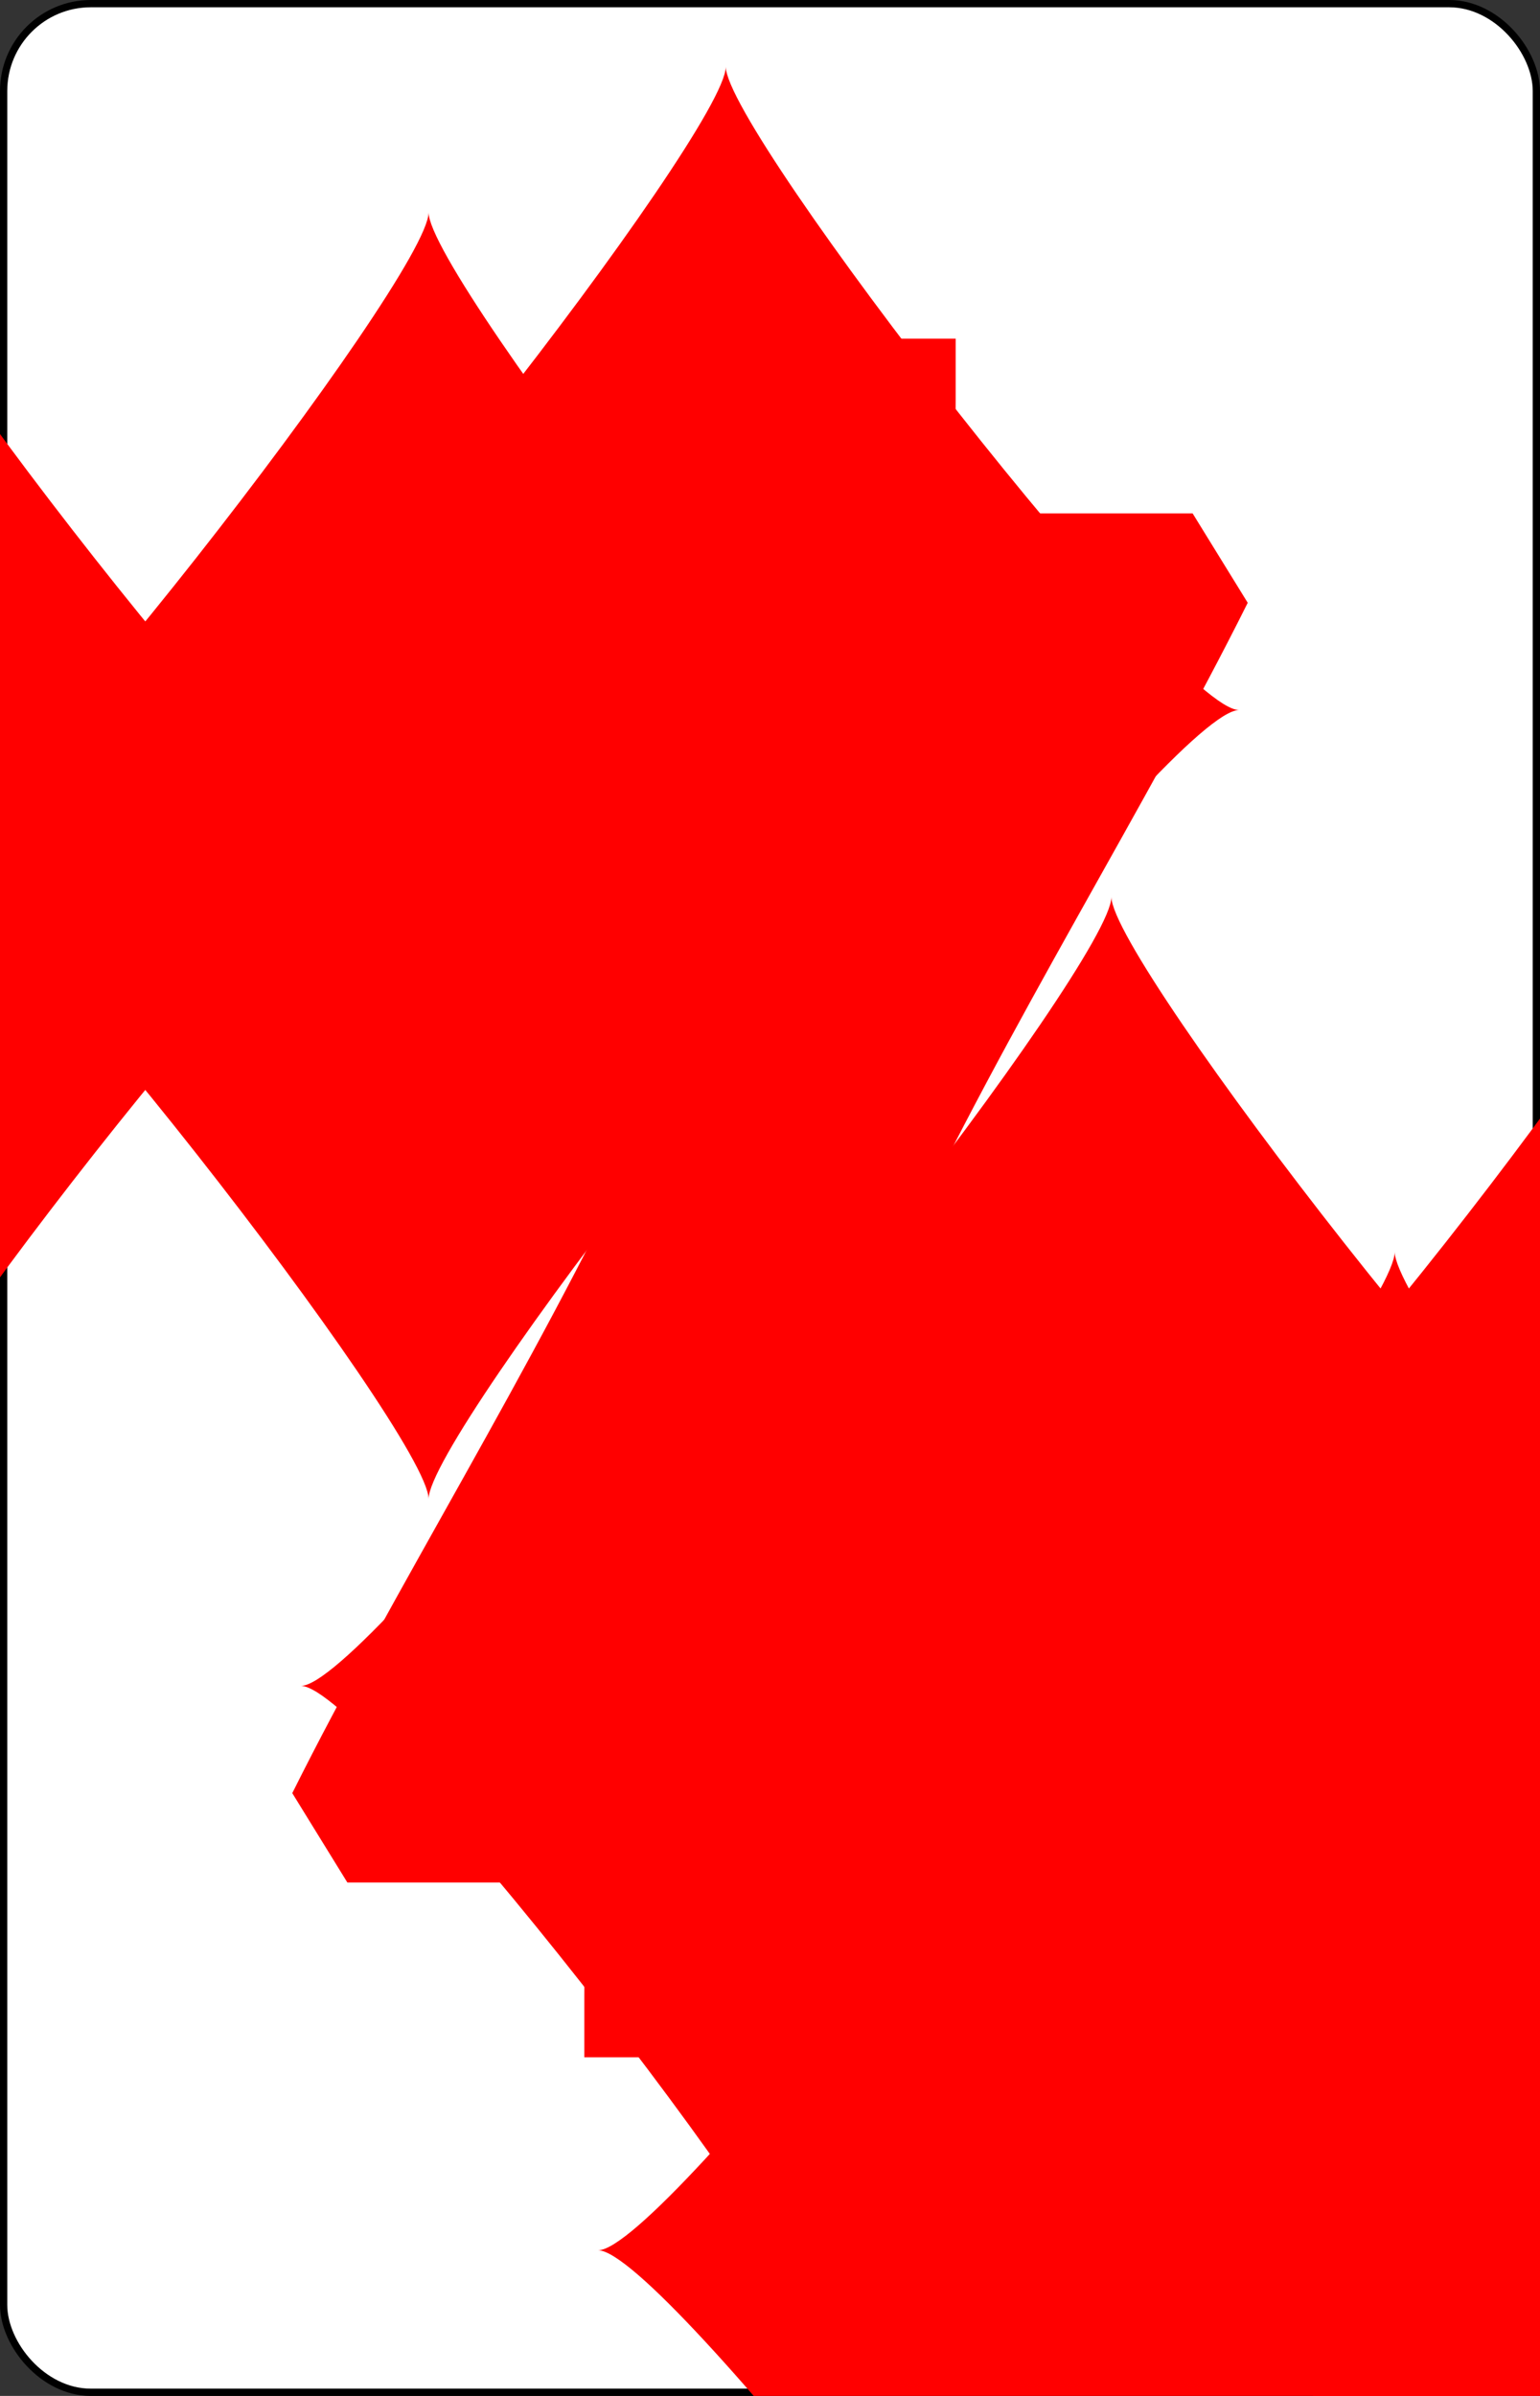 <svg xmlns="http://www.w3.org/2000/svg" xmlns:xlink="http://www.w3.org/1999/xlink" class="card" height="336" preserveAspectRatio="none" viewBox="-106 -164.5 212 329" width="216"><rect x="-106" y="-164.5" width="212" height="329" fill="#333333" stroke="none"/><symbol id="SD7" viewBox="-600 -600 1200 1200" preserveAspectRatio="xMinYMid"><path d="M-400 0C-350 0 0-450 0-500 0-450 350 0 400 0 350 0 0 450 0 500 0 450-350 0-400 0Z" fill="red"/></symbol><symbol id="VD7" viewBox="-500 -500 1000 1000" preserveAspectRatio="xMinYMid"><path d="M-265-320v-140h530C135-200-90 100-90 460" stroke="red" stroke-width="80" stroke-linecap="square" stroke-miterlimit="1.5" fill="none"/></symbol><rect width="211" height="328" x="-105.5" y="-164" rx="12" ry="12" fill="#fff" stroke="#000"/><use xlink:href="#VD7" height="50" x="-104" y="-152.5"/><use xlink:href="#SD7" height="41.827" x="-99.913" y="-97.5"/><use xlink:href="#SD7" height="40" x="-59.001" y="-117.501"/><use xlink:href="#SD7" height="40" x="19.001" y="-117.501"/><use xlink:href="#SD7" height="40" x="-59.001" y="-20"/><use xlink:href="#SD7" height="40" x="19.001" y="-20"/><use xlink:href="#SD7" height="40" x="-20" y="-68.75"/><g transform="rotate(180)"><use xlink:href="#VD7" height="50" x="-104" y="-152.5"/><use xlink:href="#SD7" height="41.827" x="-99.913" y="-97.5"/><use xlink:href="#SD7" height="40" x="-59.001" y="-117.501"/><use xlink:href="#SD7" height="40" x="19.001" y="-117.501"/></g></svg>